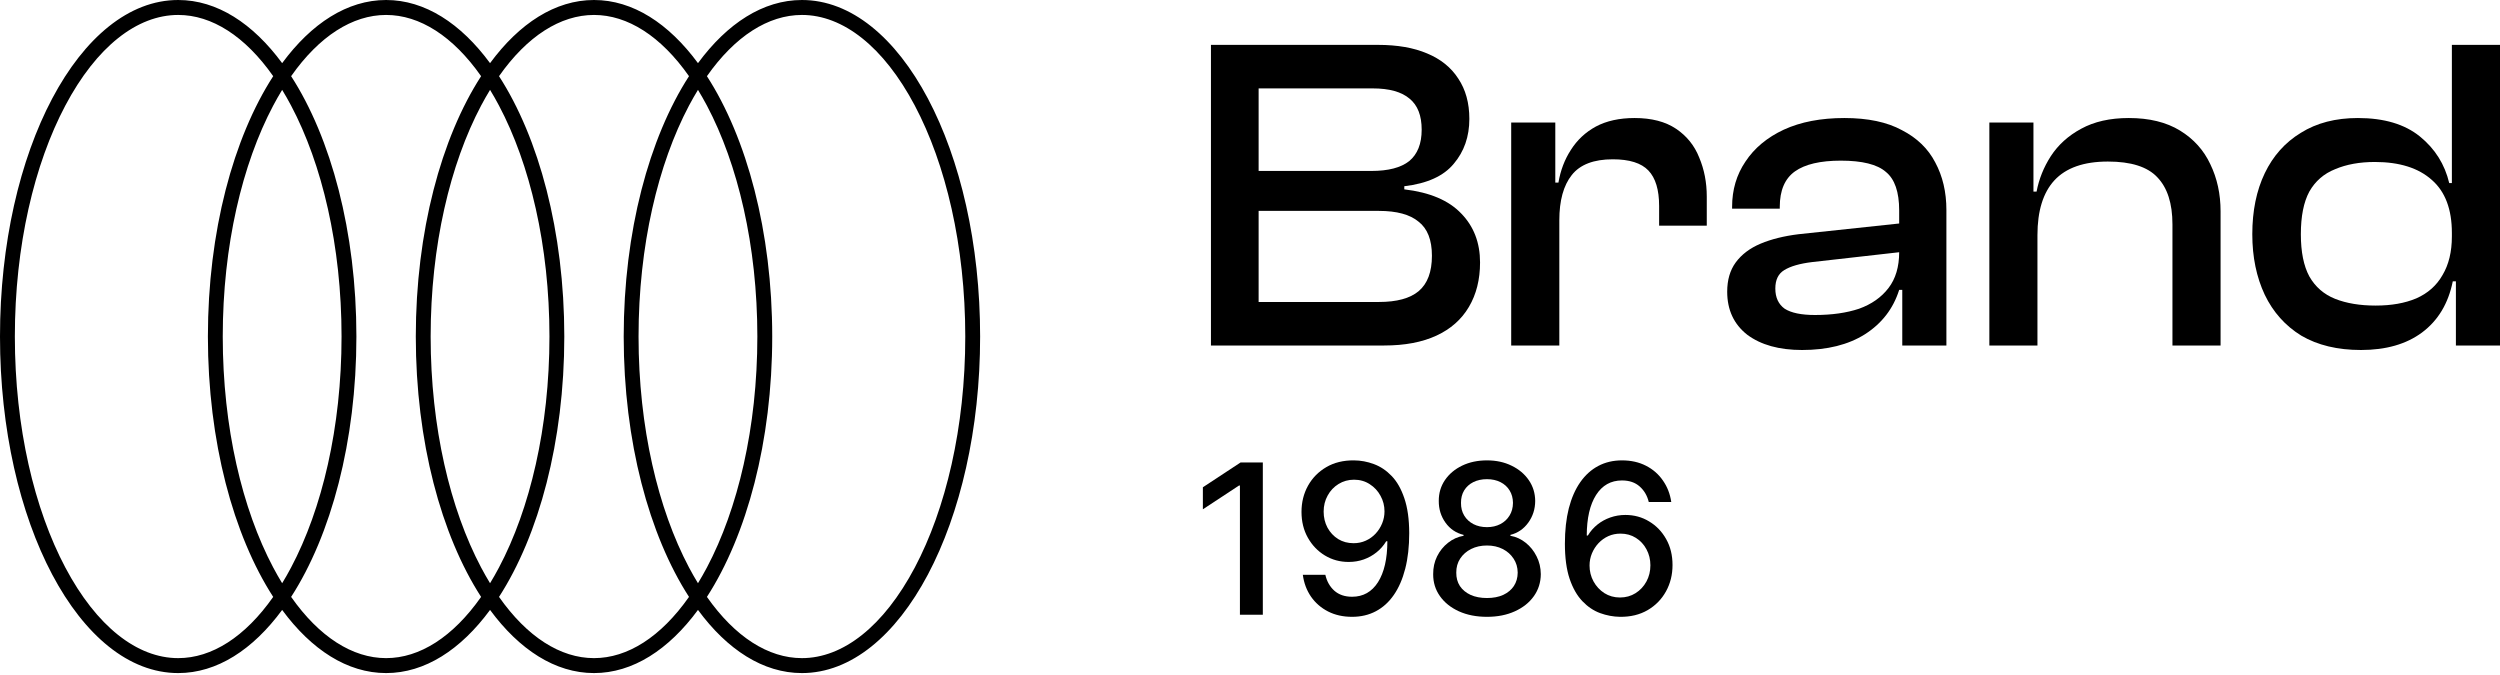 <svg width="100" height="27" viewBox="0 0 100 27" fill="none" xmlns="http://www.w3.org/2000/svg">
    <path
        d="M55.37 13.82H48.438V1.795H55.121C55.893 1.795 56.547 1.909 57.081 2.136C57.628 2.363 58.044 2.698 58.329 3.141C58.626 3.584 58.774 4.122 58.774 4.756C58.774 5.462 58.566 6.061 58.15 6.551C57.746 7.042 57.087 7.341 56.172 7.449V7.574C57.194 7.694 57.954 8.017 58.453 8.544C58.952 9.058 59.202 9.71 59.202 10.5C59.202 11.182 59.053 11.774 58.756 12.277C58.459 12.78 58.026 13.162 57.455 13.426C56.885 13.689 56.19 13.82 55.37 13.82ZM50.345 8.436V12.079H55.157C55.869 12.079 56.398 11.936 56.743 11.649C57.099 11.35 57.277 10.877 57.277 10.231C57.277 9.597 57.099 9.142 56.743 8.867C56.398 8.579 55.869 8.436 55.157 8.436H50.345ZM50.345 3.536V6.838H54.854C55.531 6.838 56.036 6.707 56.368 6.444C56.701 6.168 56.867 5.75 56.867 5.187C56.867 4.625 56.707 4.212 56.386 3.949C56.065 3.674 55.572 3.536 54.907 3.536H50.345Z"
        fill="black" />
    <path
        d="M62.373 13.82H60.448V4.9H62.212V7.431L62.373 7.521V13.82ZM62.373 8.813H61.945V7.305H62.337C62.42 6.815 62.587 6.378 62.836 5.995C63.086 5.6 63.418 5.289 63.834 5.062C64.262 4.834 64.779 4.721 65.385 4.721C66.062 4.721 66.614 4.864 67.042 5.151C67.469 5.438 67.778 5.821 67.968 6.3C68.17 6.779 68.271 7.299 68.271 7.862V9.028H66.365V8.238C66.365 7.592 66.222 7.12 65.937 6.821C65.652 6.521 65.177 6.372 64.511 6.372C63.751 6.372 63.204 6.581 62.872 7C62.539 7.419 62.373 8.023 62.373 8.813Z"
        fill="black" />
    <path
        d="M77.856 13.82H76.091V11.523L75.967 11.469V8.418C75.967 7.676 75.789 7.162 75.432 6.874C75.088 6.575 74.488 6.426 73.632 6.426C72.813 6.426 72.201 6.569 71.797 6.856C71.393 7.144 71.191 7.616 71.191 8.274V8.346H69.284V8.274C69.284 7.592 69.462 6.988 69.819 6.462C70.175 5.923 70.686 5.498 71.351 5.187C72.028 4.876 72.836 4.721 73.775 4.721C74.713 4.721 75.48 4.882 76.074 5.205C76.68 5.516 77.125 5.947 77.41 6.497C77.707 7.048 77.856 7.682 77.856 8.4V13.82ZM72.082 14C71.167 14 70.437 13.797 69.89 13.39C69.356 12.971 69.088 12.397 69.088 11.667C69.088 11.2 69.201 10.811 69.427 10.5C69.664 10.177 69.997 9.926 70.425 9.746C70.852 9.567 71.357 9.441 71.939 9.369L76.145 8.921V10.069L72.492 10.482C71.993 10.542 71.619 10.65 71.369 10.805C71.132 10.949 71.013 11.194 71.013 11.541C71.013 11.9 71.138 12.169 71.387 12.349C71.648 12.516 72.052 12.6 72.599 12.6C73.276 12.6 73.864 12.516 74.363 12.349C74.862 12.169 75.254 11.894 75.539 11.523C75.824 11.152 75.967 10.674 75.967 10.087L76.216 10.123V11.595H75.967C75.729 12.349 75.272 12.941 74.595 13.372C73.929 13.791 73.092 14 72.082 14Z"
        fill="black" />
    <path
        d="M88.823 13.82H86.898V8.974C86.898 8.137 86.696 7.509 86.292 7.09C85.9 6.671 85.241 6.462 84.314 6.462C83.352 6.462 82.639 6.713 82.175 7.215C81.724 7.706 81.498 8.436 81.498 9.405L81.16 9.423L81.071 7.664H81.463C81.558 7.162 81.748 6.689 82.033 6.246C82.33 5.791 82.734 5.426 83.245 5.151C83.767 4.864 84.403 4.721 85.151 4.721C85.971 4.721 86.654 4.888 87.201 5.223C87.747 5.558 88.151 6.007 88.413 6.569C88.686 7.132 88.823 7.76 88.823 8.454V13.82ZM81.498 13.82H79.574V4.9H81.338V7.7L81.498 7.79V13.82Z"
        fill="black" />
    <path
        d="M94.44 14C93.501 14 92.706 13.809 92.052 13.426C91.411 13.031 90.924 12.486 90.591 11.792C90.258 11.086 90.092 10.279 90.092 9.369C90.092 8.436 90.258 7.622 90.591 6.928C90.924 6.234 91.405 5.696 92.034 5.313C92.664 4.918 93.424 4.721 94.315 4.721C95.361 4.721 96.186 4.966 96.792 5.456C97.398 5.947 97.79 6.569 97.969 7.323H98.414V9.315H98.075C98.075 8.37 97.808 7.664 97.273 7.197C96.739 6.719 95.979 6.479 94.993 6.479C94.387 6.479 93.858 6.575 93.406 6.767C92.955 6.946 92.611 7.245 92.373 7.664C92.147 8.083 92.034 8.651 92.034 9.369C92.034 10.075 92.147 10.638 92.373 11.056C92.611 11.475 92.955 11.774 93.406 11.954C93.858 12.133 94.398 12.223 95.028 12.223C95.658 12.223 96.198 12.127 96.65 11.936C97.113 11.732 97.464 11.421 97.701 11.003C97.951 10.584 98.075 10.069 98.075 9.459H98.414L98.539 11.254H98.111C97.933 12.139 97.523 12.821 96.881 13.3C96.252 13.767 95.438 14 94.44 14ZM100 13.82H98.236V11.021L98.075 10.787V1.795H100V13.82Z"
        fill="black" />
    <path
        d="M50.513 18.498V24.59H49.597V19.42H49.562L48.115 20.372V19.491L49.624 18.498H50.513Z"
        fill="black" />
    <path
        d="M54.16 18.415C54.43 18.417 54.696 18.466 54.957 18.564C55.219 18.661 55.455 18.819 55.666 19.039C55.879 19.259 56.048 19.557 56.174 19.932C56.302 20.305 56.367 20.769 56.369 21.324C56.369 21.857 56.316 22.332 56.209 22.749C56.103 23.163 55.951 23.513 55.752 23.799C55.555 24.084 55.316 24.301 55.034 24.45C54.753 24.599 54.436 24.673 54.083 24.673C53.723 24.673 53.403 24.602 53.123 24.459C52.844 24.316 52.617 24.119 52.441 23.867C52.266 23.613 52.157 23.322 52.113 22.992H53.014C53.073 23.254 53.193 23.466 53.374 23.629C53.557 23.79 53.794 23.87 54.083 23.87C54.526 23.87 54.872 23.676 55.12 23.287C55.368 22.896 55.493 22.351 55.495 21.651H55.448C55.345 21.822 55.217 21.968 55.064 22.091C54.912 22.214 54.742 22.309 54.553 22.377C54.364 22.444 54.162 22.478 53.947 22.478C53.599 22.478 53.282 22.392 52.996 22.219C52.711 22.047 52.484 21.81 52.314 21.508C52.145 21.207 52.06 20.863 52.06 20.476C52.06 20.091 52.147 19.742 52.32 19.429C52.495 19.116 52.739 18.868 53.053 18.685C53.367 18.501 53.737 18.411 54.16 18.415ZM54.163 19.188C53.933 19.188 53.725 19.246 53.54 19.361C53.357 19.474 53.212 19.627 53.106 19.822C52.999 20.014 52.946 20.228 52.946 20.464C52.946 20.7 52.997 20.914 53.1 21.107C53.204 21.297 53.346 21.449 53.525 21.562C53.706 21.673 53.913 21.728 54.145 21.728C54.319 21.728 54.48 21.695 54.63 21.627C54.779 21.56 54.91 21.467 55.022 21.348C55.135 21.227 55.222 21.09 55.285 20.937C55.348 20.784 55.38 20.624 55.38 20.455C55.38 20.231 55.327 20.023 55.22 19.831C55.116 19.638 54.972 19.484 54.789 19.367C54.606 19.248 54.397 19.188 54.163 19.188Z"
        fill="black" />
    <path
        d="M59.479 24.673C59.056 24.673 58.682 24.6 58.357 24.453C58.034 24.306 57.781 24.104 57.598 23.846C57.415 23.588 57.325 23.295 57.327 22.966C57.325 22.708 57.377 22.471 57.483 22.255C57.591 22.037 57.738 21.855 57.923 21.71C58.108 21.564 58.315 21.471 58.543 21.431V21.395C58.242 21.322 58.001 21.159 57.82 20.907C57.639 20.655 57.549 20.366 57.551 20.039C57.549 19.727 57.631 19.45 57.796 19.206C57.963 18.96 58.193 18.767 58.484 18.626C58.776 18.485 59.107 18.415 59.479 18.415C59.848 18.415 60.176 18.486 60.466 18.629C60.757 18.77 60.986 18.963 61.154 19.209C61.321 19.453 61.406 19.73 61.408 20.039C61.406 20.366 61.313 20.655 61.13 20.907C60.947 21.159 60.709 21.322 60.416 21.395V21.431C60.642 21.471 60.846 21.564 61.027 21.71C61.21 21.855 61.356 22.037 61.464 22.255C61.574 22.471 61.63 22.708 61.632 22.966C61.63 23.295 61.538 23.588 61.355 23.846C61.172 24.104 60.918 24.306 60.593 24.453C60.27 24.6 59.899 24.673 59.479 24.673ZM59.479 23.921C59.729 23.921 59.946 23.879 60.129 23.796C60.312 23.71 60.454 23.592 60.554 23.442C60.655 23.289 60.706 23.11 60.708 22.906C60.706 22.694 60.651 22.507 60.542 22.344C60.436 22.181 60.291 22.053 60.108 21.96C59.925 21.867 59.716 21.82 59.479 21.82C59.241 21.82 59.029 21.867 58.844 21.96C58.659 22.053 58.514 22.181 58.407 22.344C58.301 22.507 58.249 22.694 58.251 22.906C58.249 23.11 58.297 23.289 58.396 23.442C58.496 23.592 58.639 23.71 58.824 23.796C59.009 23.879 59.227 23.921 59.479 23.921ZM59.479 21.086C59.68 21.086 59.858 21.045 60.014 20.964C60.169 20.883 60.291 20.77 60.38 20.625C60.471 20.48 60.517 20.311 60.519 20.116C60.517 19.926 60.472 19.759 60.383 19.616C60.296 19.474 60.175 19.364 60.02 19.286C59.864 19.207 59.684 19.167 59.479 19.167C59.271 19.167 59.088 19.207 58.93 19.286C58.775 19.364 58.654 19.474 58.567 19.616C58.48 19.759 58.438 19.926 58.44 20.116C58.438 20.311 58.481 20.48 58.57 20.625C58.658 20.77 58.781 20.883 58.936 20.964C59.093 21.045 59.275 21.086 59.479 21.086Z"
        fill="black" />
    <path
        d="M64.802 24.673C64.532 24.669 64.266 24.619 64.004 24.524C63.745 24.429 63.508 24.27 63.296 24.048C63.083 23.826 62.913 23.528 62.785 23.153C62.659 22.778 62.596 22.31 62.596 21.749C62.596 21.218 62.648 20.746 62.752 20.333C62.859 19.921 63.011 19.573 63.21 19.289C63.409 19.004 63.649 18.787 63.931 18.638C64.212 18.489 64.528 18.415 64.879 18.415C65.239 18.415 65.559 18.486 65.838 18.629C66.118 18.772 66.344 18.969 66.517 19.221C66.693 19.473 66.804 19.759 66.851 20.081H65.951C65.889 19.827 65.768 19.619 65.587 19.459C65.406 19.298 65.17 19.218 64.879 19.218C64.436 19.218 64.09 19.412 63.842 19.801C63.596 20.189 63.472 20.73 63.47 21.422H63.514C63.618 21.249 63.746 21.103 63.898 20.982C64.052 20.859 64.223 20.765 64.412 20.699C64.603 20.632 64.804 20.598 65.014 20.598C65.365 20.598 65.682 20.684 65.965 20.857C66.251 21.027 66.478 21.263 66.647 21.565C66.817 21.866 66.901 22.211 66.901 22.6C66.901 22.988 66.814 23.34 66.639 23.656C66.465 23.971 66.221 24.221 65.906 24.405C65.591 24.588 65.223 24.677 64.802 24.673ZM64.799 23.9C65.031 23.9 65.239 23.842 65.422 23.727C65.605 23.612 65.75 23.457 65.856 23.263C65.962 23.069 66.016 22.852 66.016 22.612C66.016 22.378 65.963 22.165 65.859 21.972C65.757 21.78 65.615 21.627 65.434 21.514C65.255 21.401 65.05 21.345 64.82 21.345C64.644 21.345 64.482 21.378 64.332 21.446C64.184 21.513 64.055 21.606 63.942 21.725C63.83 21.844 63.742 21.981 63.677 22.136C63.614 22.288 63.582 22.45 63.582 22.621C63.582 22.849 63.634 23.06 63.739 23.254C63.845 23.448 63.99 23.605 64.173 23.724C64.358 23.841 64.567 23.9 64.799 23.9Z"
        fill="black" />
    <path fill-rule="evenodd" clip-rule="evenodd"
        d="M11.286 2.526C10.116 0.936 8.68 0 7.128 0C3.191 0 0 6.027 0 13.461C0 20.896 3.191 26.923 7.128 26.923C8.68 26.923 10.116 25.987 11.286 24.397C12.457 25.987 13.893 26.923 15.444 26.923C16.996 26.923 18.432 25.987 19.602 24.397C20.773 25.987 22.209 26.923 23.76 26.923C25.312 26.923 26.748 25.987 27.919 24.397C29.089 25.987 30.525 26.923 32.077 26.923C36.013 26.923 39.205 20.896 39.205 13.461C39.205 6.027 36.013 0 32.077 0C30.525 0 29.089 0.936 27.919 2.526C26.748 0.936 25.312 0 23.76 0C22.209 0 20.773 0.936 19.602 2.526C18.432 0.936 16.996 0 15.444 0C13.893 0 12.457 0.936 11.286 2.526ZM13.662 13.461C13.662 17.101 12.88 20.365 11.644 22.699C11.528 22.918 11.409 23.128 11.286 23.329C11.164 23.128 11.044 22.918 10.928 22.699C9.692 20.365 8.91 17.101 8.91 13.461C8.91 9.823 9.692 6.558 10.928 4.224C11.044 4.005 11.164 3.795 11.286 3.594C11.409 3.795 11.528 4.005 11.644 4.224C12.88 6.558 13.662 9.823 13.662 13.461ZM10.928 3.047C9.333 5.515 8.316 9.264 8.316 13.461C8.316 17.659 9.333 21.408 10.928 23.876C9.804 25.477 8.472 26.325 7.128 26.325C5.486 26.325 3.861 25.058 2.612 22.699C1.376 20.365 0.594 17.101 0.594 13.461C0.594 9.823 1.376 6.558 2.612 4.224C3.861 1.865 5.486 0.598 7.128 0.598C8.472 0.598 9.804 1.446 10.928 3.047ZM27.56 3.047C26.436 1.446 25.104 0.598 23.76 0.598C22.417 0.598 21.085 1.446 19.961 3.047C21.555 5.515 22.572 9.264 22.572 13.461C22.572 17.659 21.555 21.408 19.961 23.876C21.085 25.477 22.417 26.325 23.76 26.325C25.104 26.325 26.436 25.477 27.56 23.876C25.966 21.408 24.948 17.659 24.948 13.461C24.948 9.264 25.966 5.515 27.56 3.047ZM27.919 23.329C27.796 23.128 27.677 22.918 27.56 22.699C26.325 20.365 25.542 17.101 25.542 13.461C25.542 9.823 26.325 6.558 27.56 4.224C27.677 4.005 27.796 3.795 27.919 3.594C28.041 3.795 28.16 4.005 28.277 4.224C29.512 6.558 30.294 9.823 30.294 13.461C30.294 17.101 29.512 20.365 28.277 22.699C28.16 22.918 28.041 23.128 27.919 23.329ZM28.277 23.876C29.871 21.408 30.889 17.659 30.889 13.461C30.889 9.264 29.871 5.515 28.277 3.047C29.401 1.446 30.733 0.598 32.077 0.598C33.719 0.598 35.344 1.865 36.593 4.224C37.828 6.558 38.611 9.823 38.611 13.461C38.611 17.101 37.828 20.365 36.593 22.699C35.344 25.058 33.719 26.325 32.077 26.325C30.733 26.325 29.401 25.477 28.277 23.876ZM19.96 4.224C19.844 4.005 19.725 3.795 19.602 3.594C19.48 3.795 19.36 4.005 19.244 4.224C18.009 6.558 17.226 9.823 17.226 13.461C17.226 17.101 18.009 20.365 19.244 22.699C19.36 22.918 19.48 23.128 19.602 23.329C19.725 23.128 19.844 22.918 19.96 22.699C21.196 20.365 21.978 17.101 21.978 13.461C21.978 9.823 21.196 6.558 19.96 4.224ZM16.632 13.461C16.632 9.264 17.649 5.515 19.244 3.047C18.12 1.446 16.788 0.598 15.444 0.598C14.101 0.598 12.769 1.446 11.645 3.047C13.239 5.515 14.256 9.264 14.256 13.461C14.256 17.659 13.239 21.408 11.645 23.876C12.769 25.477 14.101 26.325 15.444 26.325C16.788 26.325 18.12 25.477 19.244 23.876C17.649 21.408 16.632 17.659 16.632 13.461Z"
        fill="black" />
</svg>